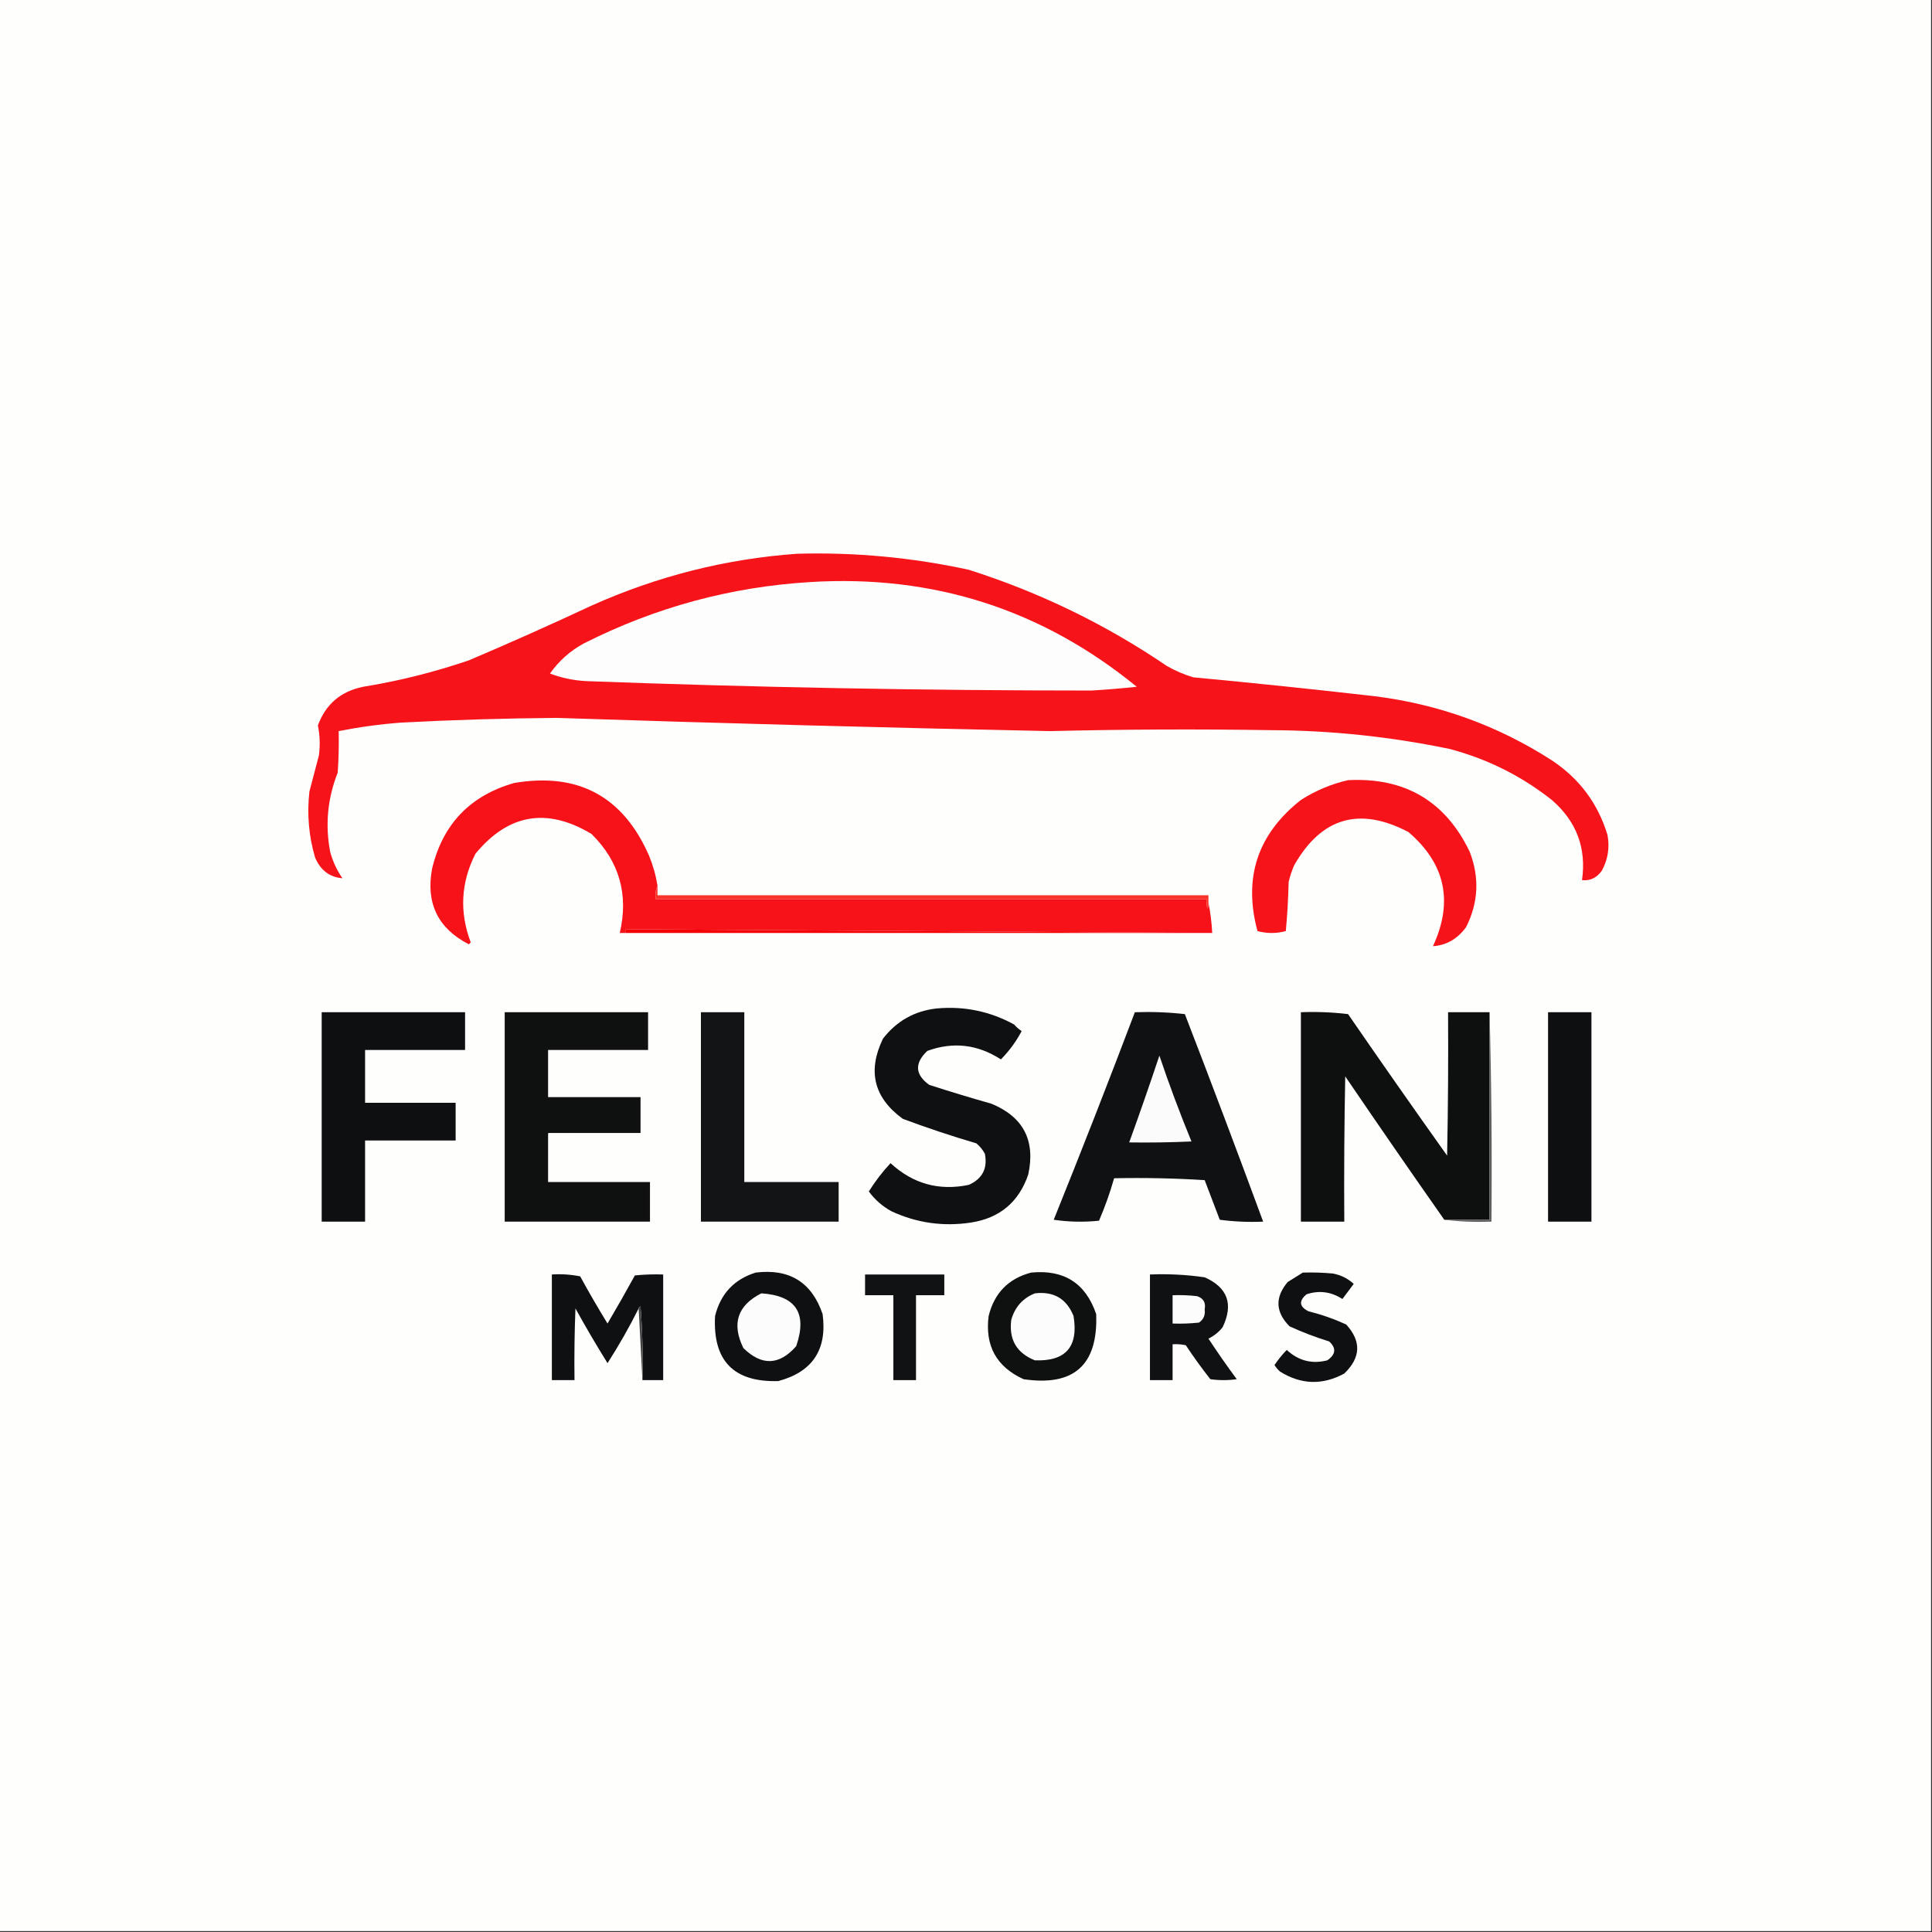 <?xml version="1.0" encoding="UTF-8"?>
<!DOCTYPE svg PUBLIC "-//W3C//DTD SVG 1.1//EN" "http://www.w3.org/Graphics/SVG/1.1/DTD/svg11.dtd">
<svg xmlns="http://www.w3.org/2000/svg" version="1.1" width="1024px" height="1024px" style="shape-rendering:geometricPrecision; text-rendering:geometricPrecision; image-rendering:optimizeQuality; fill-rule:evenodd; clip-rule:evenodd" xmlns:xlink="http://www.w3.org/1999/xlink">
<rect width="100%" height="100%" fill="#333333" stroke="none"/>
<g><path style="opacity:1" fill="#fefefd" d="M -0.5,-0.5 C 340.833,-0.5 682.167,-0.5 1023.5,-0.5C 1023.5,340.833 1023.5,682.167 1023.5,1023.5C 682.167,1023.5 340.833,1023.5 -0.5,1023.5C -0.5,682.167 -0.5,340.833 -0.5,-0.5 Z"/></g>
<g><path style="opacity:1" fill="#f61319" d="M 422.5,293.5 C 453.191,292.649 483.524,295.482 513.5,302C 551.063,313.949 586.063,330.949 618.5,353C 622.935,355.551 627.601,357.551 632.5,359C 664.521,362.002 696.521,365.335 728.5,369C 762.538,373.231 793.871,384.565 822.5,403C 837.07,412.646 846.904,425.813 852,442.5C 853.248,449.215 852.248,455.548 849,461.5C 846.269,465.288 842.769,466.954 838.5,466.5C 840.918,449.489 835.585,435.322 822.5,424C 806.442,411.304 788.442,402.304 768.5,397C 737.185,390.463 705.518,387.129 673.5,387C 634.498,386.386 595.498,386.553 556.5,387.5C 469.318,385.701 382.151,383.368 295,380.5C 267.48,380.716 239.98,381.55 212.5,383C 201.403,383.85 190.403,385.35 179.5,387.5C 179.666,394.841 179.5,402.174 179,409.5C 173.61,423.139 172.277,437.139 175,451.5C 176.363,456.558 178.529,461.224 181.5,465.5C 174.706,464.925 169.873,461.259 167,454.5C 163.647,443.073 162.647,431.406 164,419.5C 165.665,413.171 167.331,406.838 169,400.5C 169.736,395.134 169.569,389.8 168.5,384.5C 172.591,373.262 180.591,366.428 192.5,364C 211.558,360.902 230.225,356.235 248.5,350C 270.334,340.722 292,331.055 313.5,321C 348.348,305.372 384.682,296.205 422.5,293.5 Z"/></g>
<g><path style="opacity:1" fill="#fefdfd" d="M 429.5,308.5 C 494.672,304.505 552.338,323.005 602.5,364C 594.516,364.856 586.516,365.523 578.5,366C 489.139,365.991 399.806,364.324 310.5,361C 303.894,360.624 297.561,359.291 291.5,357C 296.259,350.239 302.259,344.906 309.5,341C 347.376,321.868 387.376,311.034 429.5,308.5 Z"/></g>
<g><path style="opacity:1" fill="#f71119" d="M 348.5,469.5 C 347.532,471.607 347.198,473.941 347.5,476.5C 444.833,476.5 542.167,476.5 639.5,476.5C 639.34,478.199 639.506,479.866 640,481.5C 640.483,480.552 640.649,479.552 640.5,478.5C 641.551,483.646 642.218,488.979 642.5,494.5C 641.5,494.5 640.5,494.5 639.5,494.5C 537.098,493.832 434.598,493.166 332,492.5C 331.536,493.094 331.369,493.761 331.5,494.5C 330.5,494.5 329.5,494.5 328.5,494.5C 333.257,474.066 328.257,456.566 313.5,442C 289.903,427.862 269.403,431.362 252,452.5C 244.258,467.756 243.425,483.423 249.5,499.5C 249.167,499.833 248.833,500.167 248.5,500.5C 232.137,492.106 225.637,478.773 229,460.5C 234.61,436.889 249.11,421.722 272.5,415C 306.403,409.254 330.236,422.087 344,453.5C 346.124,458.663 347.624,463.996 348.5,469.5 Z"/></g>
<g><path style="opacity:1" fill="#f61319" d="M 714.5,413.5 C 744.631,411.967 766.131,424.634 779,451.5C 784.254,465.183 783.587,478.516 777,491.5C 772.388,497.704 766.554,501.038 759.5,501.5C 770.42,477.926 766.087,457.76 746.5,441C 720.621,427.407 700.454,433.24 686,458.5C 684.714,461.405 683.714,464.405 683,467.5C 682.805,476.215 682.305,484.881 681.5,493.5C 676.5,494.833 671.5,494.833 666.5,493.5C 658.859,465.256 666.526,442.089 689.5,424C 697.318,419.013 705.651,415.513 714.5,413.5 Z"/></g>
<g><path style="opacity:1" fill="#f9332a" d="M 348.5,469.5 C 348.5,471.167 348.5,472.833 348.5,474.5C 445.833,474.5 543.167,474.5 640.5,474.5C 640.5,475.833 640.5,477.167 640.5,478.5C 640.649,479.552 640.483,480.552 640,481.5C 639.506,479.866 639.34,478.199 639.5,476.5C 542.167,476.5 444.833,476.5 347.5,476.5C 347.198,473.941 347.532,471.607 348.5,469.5 Z"/></g>
<g><path style="opacity:1" fill="#f50000" d="M 639.5,494.5 C 536.833,494.5 434.167,494.5 331.5,494.5C 331.369,493.761 331.536,493.094 332,492.5C 434.598,493.166 537.098,493.832 639.5,494.5 Z"/></g>
<g><path style="opacity:1" fill="#0f1011" d="M 496.5,534.5 C 511.049,533.176 524.716,536.01 537.5,543C 538.685,544.353 540.019,545.52 541.5,546.5C 538.554,552.071 534.888,557.071 530.5,561.5C 518.161,553.526 505.161,552.026 491.5,557C 484.617,563.531 484.95,569.531 492.5,575C 503.424,578.53 514.424,581.863 525.5,585C 542.397,591.99 548.897,604.49 545,622.5C 539.994,637.173 529.827,645.673 514.5,648C 499.843,650.193 485.843,648.193 472.5,642C 467.734,639.403 463.734,635.903 460.5,631.5C 463.849,626.14 467.682,621.14 472,616.5C 483.891,627.465 497.724,631.298 513.5,628C 520.694,624.78 523.527,619.28 522,611.5C 520.859,609.391 519.359,607.558 517.5,606C 504.349,602.129 491.349,597.795 478.5,593C 463.17,581.847 459.67,567.68 468,550.5C 475.272,541.116 484.772,535.783 496.5,534.5 Z"/></g>
<g><path style="opacity:1" fill="#111111" d="M 290.5,600.5 C 290.5,609.167 290.5,617.833 290.5,626.5C 308.5,626.5 326.5,626.5 344.5,626.5C 344.5,633.5 344.5,640.5 344.5,647.5C 318.833,647.5 293.167,647.5 267.5,647.5C 267.5,610.5 267.5,573.5 267.5,536.5C 292.833,536.5 318.167,536.5 343.5,536.5C 343.5,543.167 343.5,549.833 343.5,556.5C 325.833,556.5 308.167,556.5 290.5,556.5C 290.5,564.833 290.5,573.167 290.5,581.5C 306.833,581.5 323.167,581.5 339.5,581.5C 339.5,587.833 339.5,594.167 339.5,600.5C 323.167,600.5 306.833,600.5 290.5,600.5 Z"/></g>
<g><path style="opacity:1" fill="#101112" d="M 601.5,536.5 C 610.418,536.183 619.251,536.516 628,537.5C 642.131,574.088 655.965,610.755 669.5,647.5C 661.804,647.831 654.138,647.497 646.5,646.5C 643.833,639.5 641.167,632.5 638.5,625.5C 622.514,624.501 606.514,624.167 590.5,624.5C 588.332,632.171 585.665,639.671 582.5,647C 574.479,647.832 566.479,647.665 558.5,646.5C 573.232,609.967 587.565,573.301 601.5,536.5 Z"/></g>
<g><path style="opacity:1" fill="#0e0f10" d="M 170.5,536.5 C 195.833,536.5 221.167,536.5 246.5,536.5C 246.5,543.167 246.5,549.833 246.5,556.5C 228.833,556.5 211.167,556.5 193.5,556.5C 193.5,565.833 193.5,575.167 193.5,584.5C 209.5,584.5 225.5,584.5 241.5,584.5C 241.5,591.167 241.5,597.833 241.5,604.5C 225.5,604.5 209.5,604.5 193.5,604.5C 193.5,618.833 193.5,633.167 193.5,647.5C 185.833,647.5 178.167,647.5 170.5,647.5C 170.5,610.5 170.5,573.5 170.5,536.5 Z"/></g>
<g><path style="opacity:1" fill="#0f1111" d="M 290.5,600.5 C 289.506,609.652 289.173,618.985 289.5,628.5C 307.167,628.5 324.833,628.5 342.5,628.5C 342.5,634.167 342.5,639.833 342.5,645.5C 318.167,645.5 293.833,645.5 269.5,645.5C 269.5,609.5 269.5,573.5 269.5,537.5C 293.5,537.5 317.5,537.5 341.5,537.5C 341.5,543.5 341.5,549.5 341.5,555.5C 324.167,555.5 306.833,555.5 289.5,555.5C 289.5,564.5 289.5,573.5 289.5,582.5C 305.833,582.5 322.167,582.5 338.5,582.5C 338.5,588.167 338.5,593.833 338.5,599.5C 322.325,599.17 306.325,599.504 290.5,600.5 Z"/></g>
<g><path style="opacity:1" fill="#131415" d="M 371.5,536.5 C 379.167,536.5 386.833,536.5 394.5,536.5C 394.5,566.5 394.5,596.5 394.5,626.5C 411.167,626.5 427.833,626.5 444.5,626.5C 444.5,633.5 444.5,640.5 444.5,647.5C 420.167,647.5 395.833,647.5 371.5,647.5C 371.5,610.5 371.5,573.5 371.5,536.5 Z"/></g>
<g><path style="opacity:1" fill="#0e1010" d="M 789.5,536.5 C 789.5,573.167 789.5,609.833 789.5,646.5C 781.5,646.5 773.5,646.5 765.5,646.5C 747.83,621.322 730.33,595.989 713,570.5C 712.5,596.165 712.333,621.831 712.5,647.5C 704.833,647.5 697.167,647.5 689.5,647.5C 689.5,610.5 689.5,573.5 689.5,536.5C 697.86,536.169 706.193,536.502 714.5,537.5C 731.805,562.638 749.305,587.638 767,612.5C 767.5,587.169 767.667,561.836 767.5,536.5C 774.833,536.5 782.167,536.5 789.5,536.5 Z"/></g>
<g><path style="opacity:1" fill="#0e0f10" d="M 820.5,536.5 C 828.167,536.5 835.833,536.5 843.5,536.5C 843.5,573.5 843.5,610.5 843.5,647.5C 835.833,647.5 828.167,647.5 820.5,647.5C 820.5,610.5 820.5,573.5 820.5,536.5 Z"/></g>
<g><path style="opacity:1" fill="#5d5e5e" d="M 789.5,536.5 C 790.498,573.33 790.832,610.33 790.5,647.5C 781.983,647.826 773.65,647.493 765.5,646.5C 773.5,646.5 781.5,646.5 789.5,646.5C 789.5,609.833 789.5,573.167 789.5,536.5 Z"/></g>
<g><path style="opacity:1" fill="#fbfbfb" d="M 614.5,559.5 C 619.643,574.751 625.31,589.918 631.5,605C 620.505,605.5 609.505,605.667 598.5,605.5C 604.03,590.242 609.364,574.909 614.5,559.5 Z"/></g>
<g><path style="opacity:1" fill="#0f1011" d="M 400.5,674.5 C 418.414,672.28 430.247,679.613 436,696.5C 438.501,715.31 430.667,727.143 412.5,732C 388.867,732.7 377.7,721.2 379,697.5C 381.918,685.752 389.085,678.085 400.5,674.5 Z"/></g>
<g><path style="opacity:1" fill="#0f1011" d="M 690.5,674.5 C 695.844,674.334 701.177,674.501 706.5,675C 710.719,675.791 714.386,677.625 717.5,680.5C 715.5,683.167 713.5,685.833 711.5,688.5C 705.491,684.624 699.157,683.791 692.5,686C 688.299,689.523 688.632,692.523 693.5,695C 700.399,696.723 707.065,699.056 713.5,702C 721.62,710.883 721.286,719.549 712.5,728C 700.986,734.257 689.652,733.924 678.5,727C 677.313,725.981 676.313,724.814 675.5,723.5C 677.427,720.65 679.594,717.983 682,715.5C 688.265,721.262 695.431,723.095 703.5,721C 708.018,717.868 708.351,714.535 704.5,711C 697.334,708.791 690.334,706.124 683.5,703C 675.993,695.455 675.66,687.622 682.5,679.5C 685.231,677.808 687.898,676.142 690.5,674.5 Z"/></g>
<g><path style="opacity:1" fill="#0f1010" d="M 546.5,674.5 C 563.914,672.774 575.414,680.108 581,696.5C 582.033,723.466 569.2,734.966 542.5,731C 528.137,724.447 521.971,713.28 524,697.5C 527.015,685.319 534.515,677.653 546.5,674.5 Z"/></g>
<g><path style="opacity:1" fill="#101112" d="M 609.5,675.5 C 619.233,675.109 628.9,675.609 638.5,677C 650.714,682.439 653.88,691.273 648,703.5C 645.933,706.07 643.433,708.07 640.5,709.5C 645.305,716.805 650.305,723.971 655.5,731C 650.833,731.667 646.167,731.667 641.5,731C 636.922,725.177 632.588,719.177 628.5,713C 626.19,712.503 623.857,712.337 621.5,712.5C 621.5,718.833 621.5,725.167 621.5,731.5C 617.5,731.5 613.5,731.5 609.5,731.5C 609.5,712.833 609.5,694.167 609.5,675.5 Z"/></g>
<g><path style="opacity:1" fill="#0f1011" d="M 340.5,731.5 C 340.832,718.483 340.499,705.483 339.5,692.5C 338.893,692.624 338.56,692.957 338.5,693.5C 333.518,703.464 328.018,713.131 322,722.5C 316.081,712.998 310.414,703.331 305,693.5C 304.5,706.162 304.333,718.829 304.5,731.5C 300.5,731.5 296.5,731.5 292.5,731.5C 292.5,712.833 292.5,694.167 292.5,675.5C 297.544,675.173 302.544,675.506 307.5,676.5C 312.134,684.963 316.967,693.296 322,701.5C 326.96,693.081 331.793,684.581 336.5,676C 341.489,675.501 346.489,675.334 351.5,675.5C 351.5,694.167 351.5,712.833 351.5,731.5C 347.833,731.5 344.167,731.5 340.5,731.5 Z"/></g>
<g><path style="opacity:1" fill="#111213" d="M 458.5,675.5 C 472.5,675.5 486.5,675.5 500.5,675.5C 500.5,679.167 500.5,682.833 500.5,686.5C 495.5,686.5 490.5,686.5 485.5,686.5C 485.5,701.5 485.5,716.5 485.5,731.5C 481.5,731.5 477.5,731.5 473.5,731.5C 473.5,716.5 473.5,701.5 473.5,686.5C 468.5,686.5 463.5,686.5 458.5,686.5C 458.5,682.833 458.5,679.167 458.5,675.5 Z"/></g>
<g><path style="opacity:1" fill="#fbfcfb" d="M 403.5,685.5 C 421.851,686.696 428.018,696.029 422,713.5C 413.061,723.698 403.727,724.032 394,714.5C 387.691,701.593 390.858,691.926 403.5,685.5 Z"/></g>
<g><path style="opacity:1" fill="#fcfcfc" d="M 548.5,685.5 C 558.463,684.32 565.296,688.32 569,697.5C 571.697,713.797 564.864,721.63 548.5,721C 538.809,717.126 534.642,709.959 536,699.5C 537.926,692.745 542.093,688.078 548.5,685.5 Z"/></g>
<g><path style="opacity:1" fill="#fcfcfc" d="M 621.5,686.5 C 625.846,686.334 630.179,686.501 634.5,687C 637.859,688.135 639.192,690.468 638.5,694C 638.919,696.981 637.919,699.314 635.5,701C 630.845,701.499 626.179,701.666 621.5,701.5C 621.5,696.5 621.5,691.5 621.5,686.5 Z"/></g>
<g><path style="opacity:1" fill="#424444" d="M 338.5,693.5 C 338.56,692.957 338.893,692.624 339.5,692.5C 340.499,705.483 340.832,718.483 340.5,731.5C 339.833,718.833 339.167,706.167 338.5,693.5 Z"/></g>
</svg>
